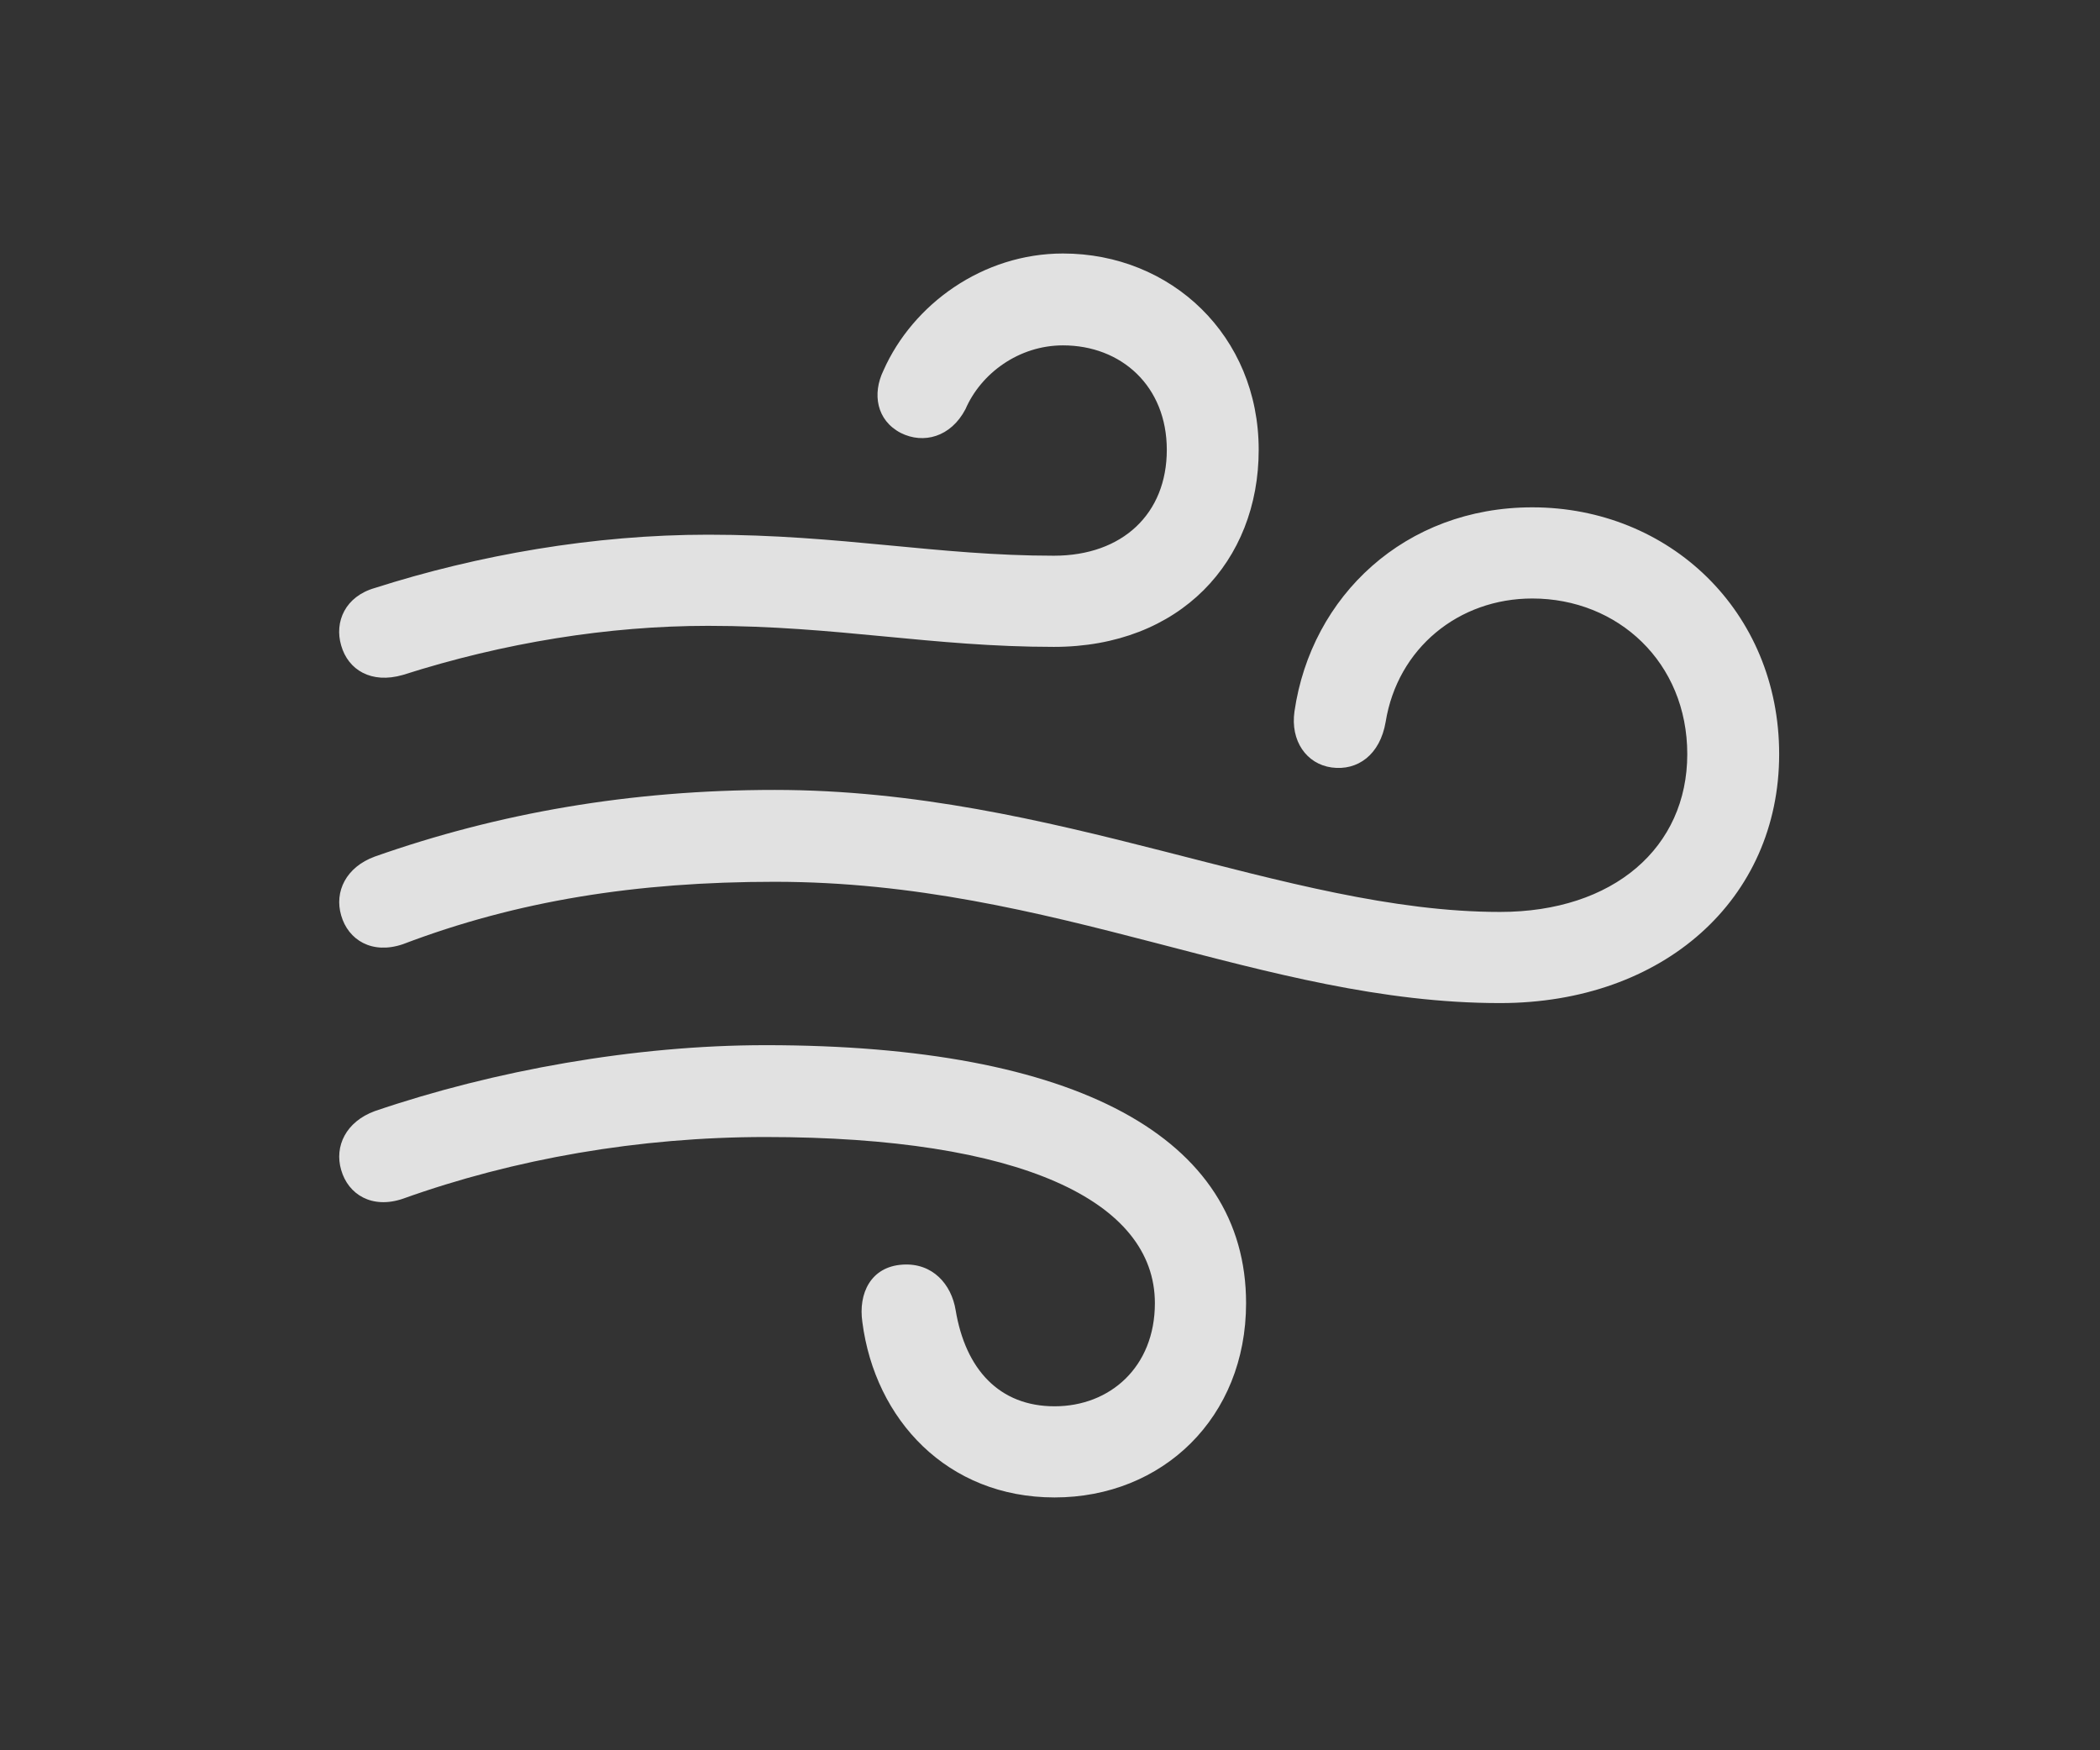 <svg width="108" height="90" viewBox="0 0 108 90" fill="none" xmlns="http://www.w3.org/2000/svg">
<rect x="0" y="0" width="108" height="90" fill="#333333" stroke="none"/>
<g clip-path="url(#clip0_115_4248)">
<path d="M20.721 34.705C25.916 33.046 31.291 32.181 36.414 32.181C43.051 32.181 47.922 33.263 54.199 33.263C60.692 33.263 64.733 28.864 64.733 23.131C64.733 17.254 60.223 13.035 54.668 13.035C50.555 13.035 46.948 15.631 45.432 19.056C44.855 20.246 45.072 21.616 46.334 22.266C47.489 22.843 48.896 22.482 49.653 21.04C50.447 19.201 52.395 17.759 54.668 17.759C57.662 17.759 60.007 19.85 60.007 23.131C60.007 26.412 57.734 28.575 54.199 28.575C48.21 28.575 43.268 27.494 36.414 27.494C30.534 27.494 24.581 28.539 19.278 30.234C17.763 30.667 17.186 31.965 17.546 33.191C17.907 34.453 19.098 35.174 20.721 34.705ZM77.142 51.579C85.548 51.579 91.5 46.243 91.5 38.779C91.5 31.424 85.837 26.087 78.802 26.087C72.272 26.087 67.438 30.631 66.573 36.58C66.356 38.094 67.186 39.284 68.485 39.464C69.819 39.645 70.974 38.815 71.262 37.121C71.875 33.335 75.014 30.775 78.802 30.775C83.203 30.775 86.774 34.056 86.774 38.779C86.774 43.575 82.987 46.892 77.142 46.892C66.14 46.892 54.271 40.618 39.841 40.618C32.409 40.618 25.627 41.808 19.278 44.044C17.799 44.584 17.186 45.846 17.546 47.072C17.907 48.334 19.134 49.092 20.721 48.551C26.601 46.315 32.734 45.342 39.841 45.342C54.235 45.342 64.985 51.579 77.142 51.579ZM54.235 76.999C59.791 76.999 64.084 72.889 64.084 67.011C64.084 58.502 55.389 53.743 39.372 53.743C32.662 53.743 25.411 55.041 19.278 57.132C17.799 57.673 17.186 58.935 17.546 60.161C17.907 61.423 19.134 62.18 20.721 61.639C26.457 59.584 32.878 58.466 39.372 58.466C52.467 58.466 59.394 61.747 59.394 67.011C59.394 70.293 57.085 72.312 54.235 72.312C51.385 72.312 49.653 70.401 49.148 67.372C48.932 66.038 47.958 64.92 46.407 65.028C44.783 65.136 44.134 66.507 44.35 67.985C45 72.997 48.715 76.999 54.235 76.999Z" fill="white" fill-opacity="0.85"/>
</g>
<defs>
<clipPath id="clip0_115_4248">
<rect width="75" height="64" fill="white" transform="translate(16.5 13)"/>
</clipPath>
</defs>
</svg>
